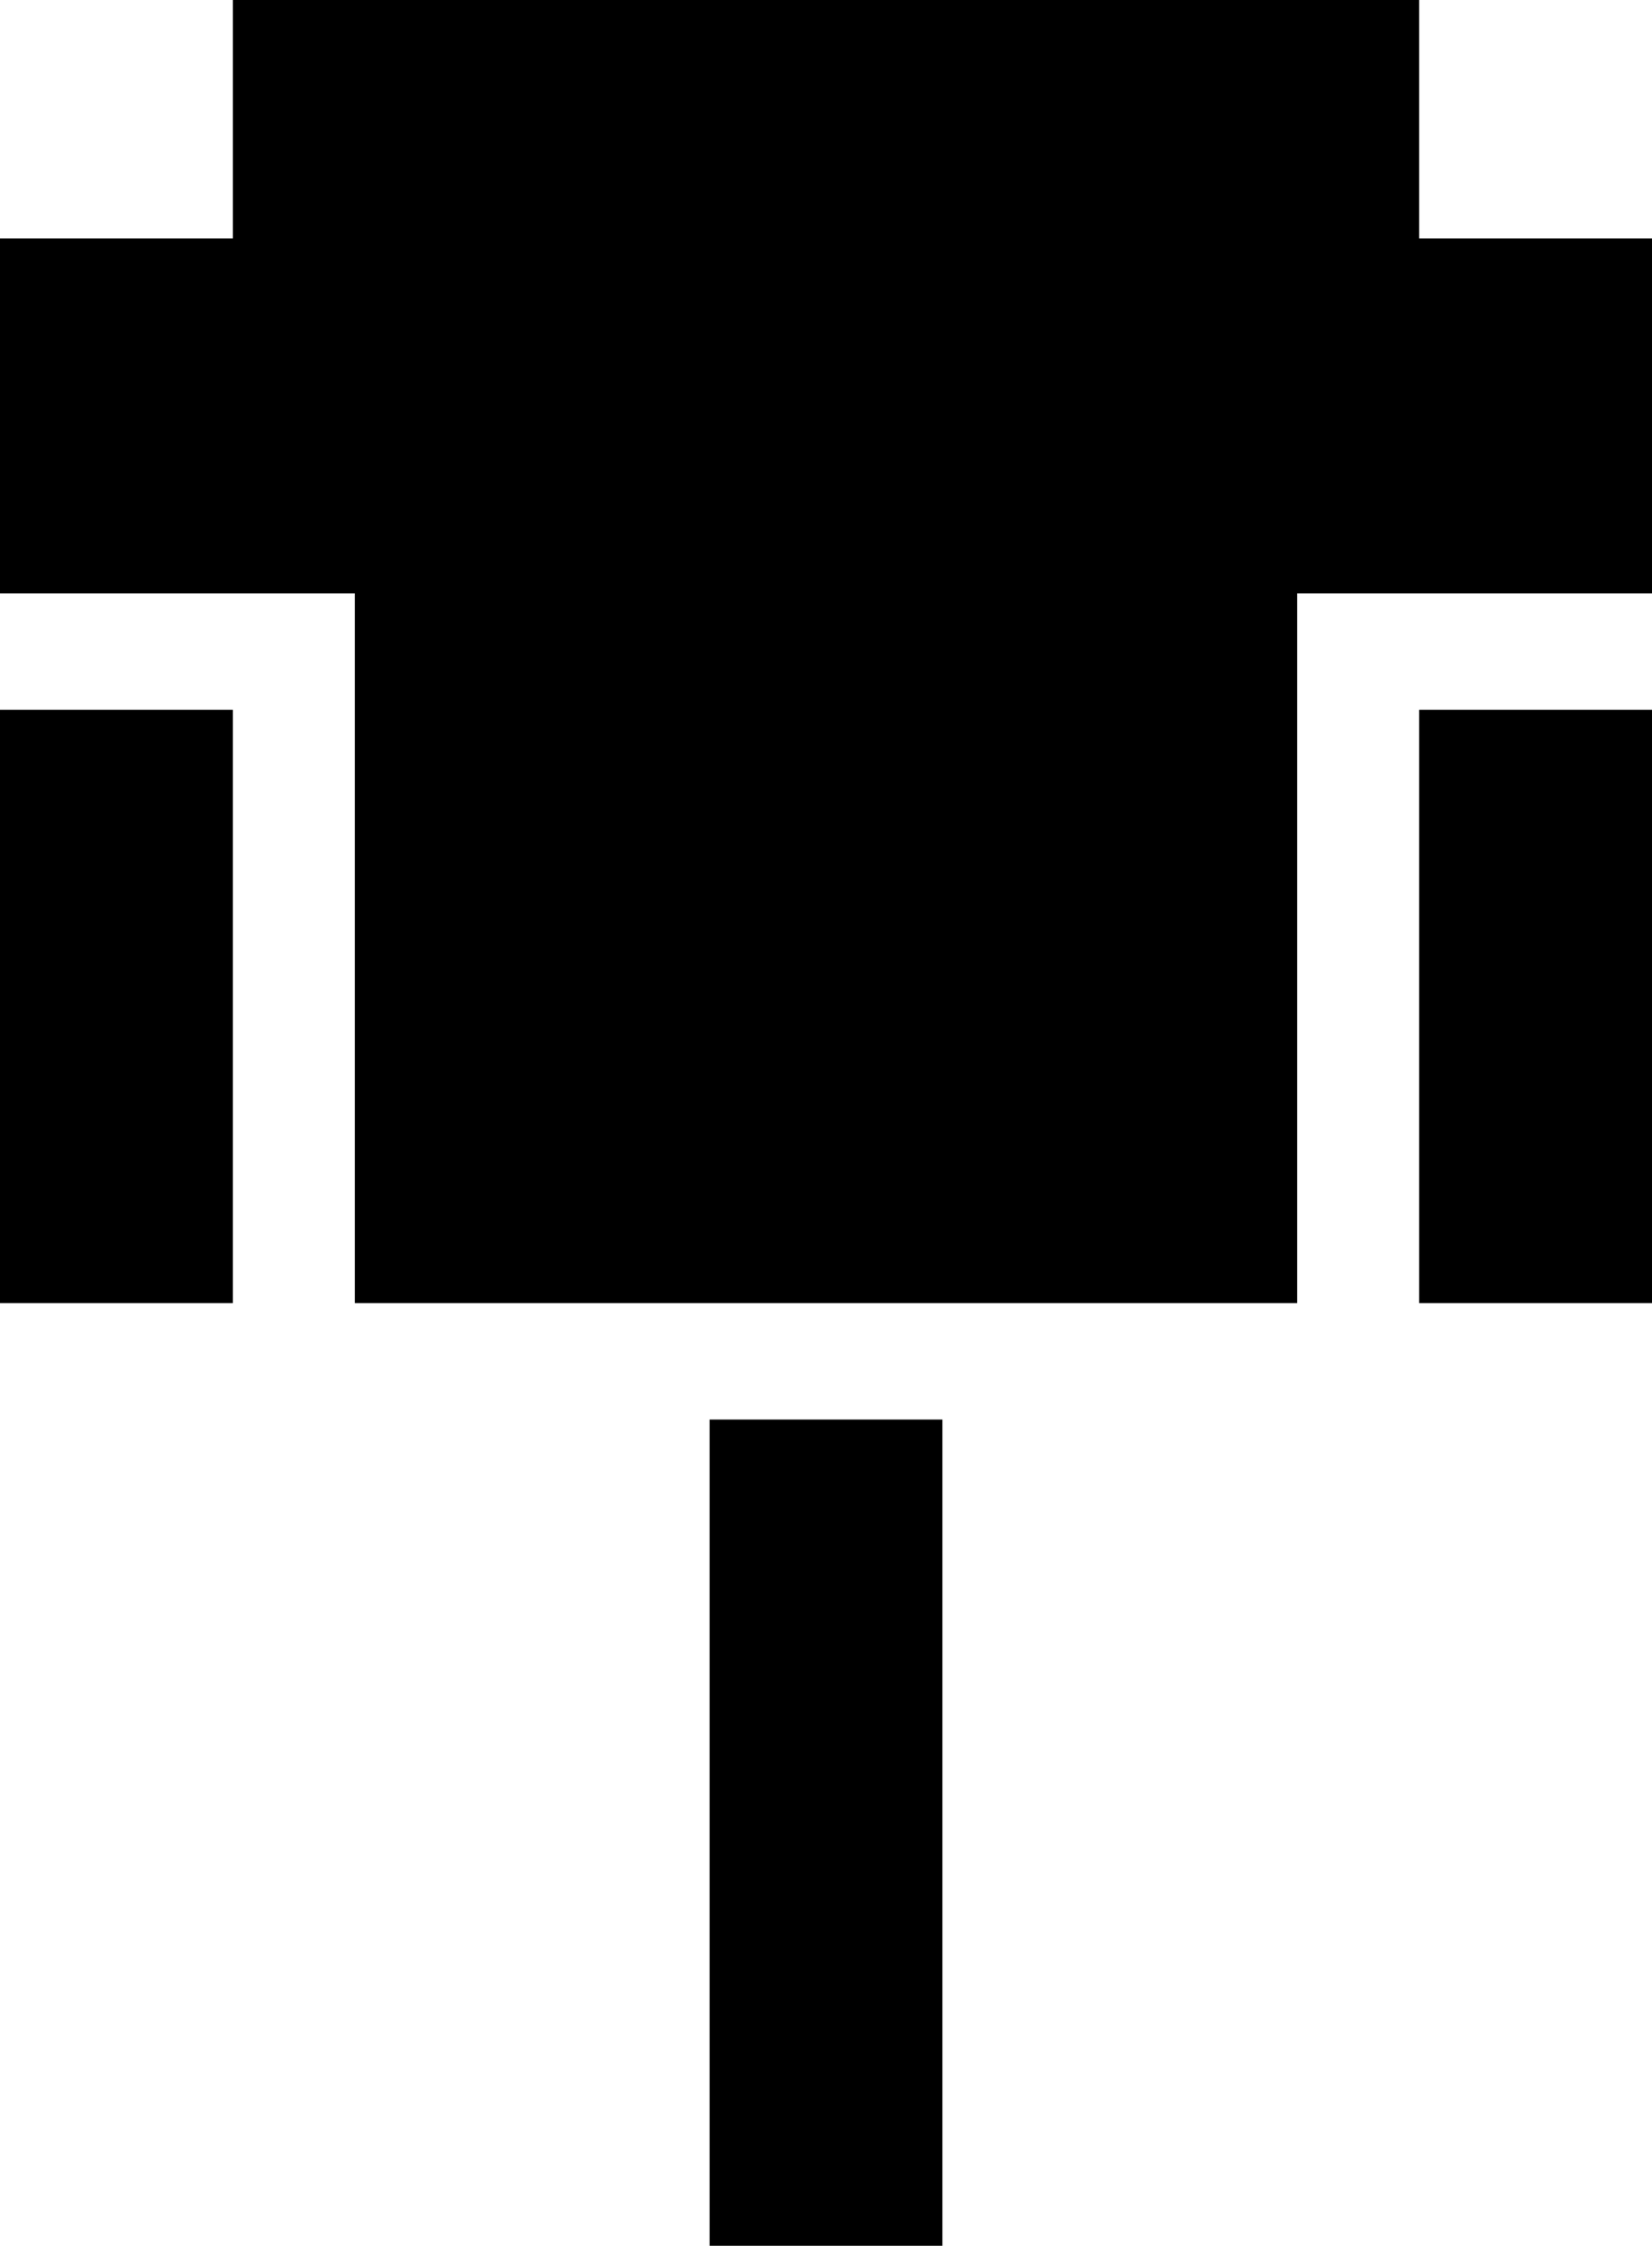 <svg xmlns="http://www.w3.org/2000/svg" viewBox="107 -21 298 405">
      <g transform="scale(1 -1) translate(0 -363)">
        <path d="M149 384H363V341H405V277H341V149H171V277H107V341H149ZM363 256H405V149H363ZM235 128H277V-21H235ZM107 256H149V149H107Z" />
      </g>
    </svg>